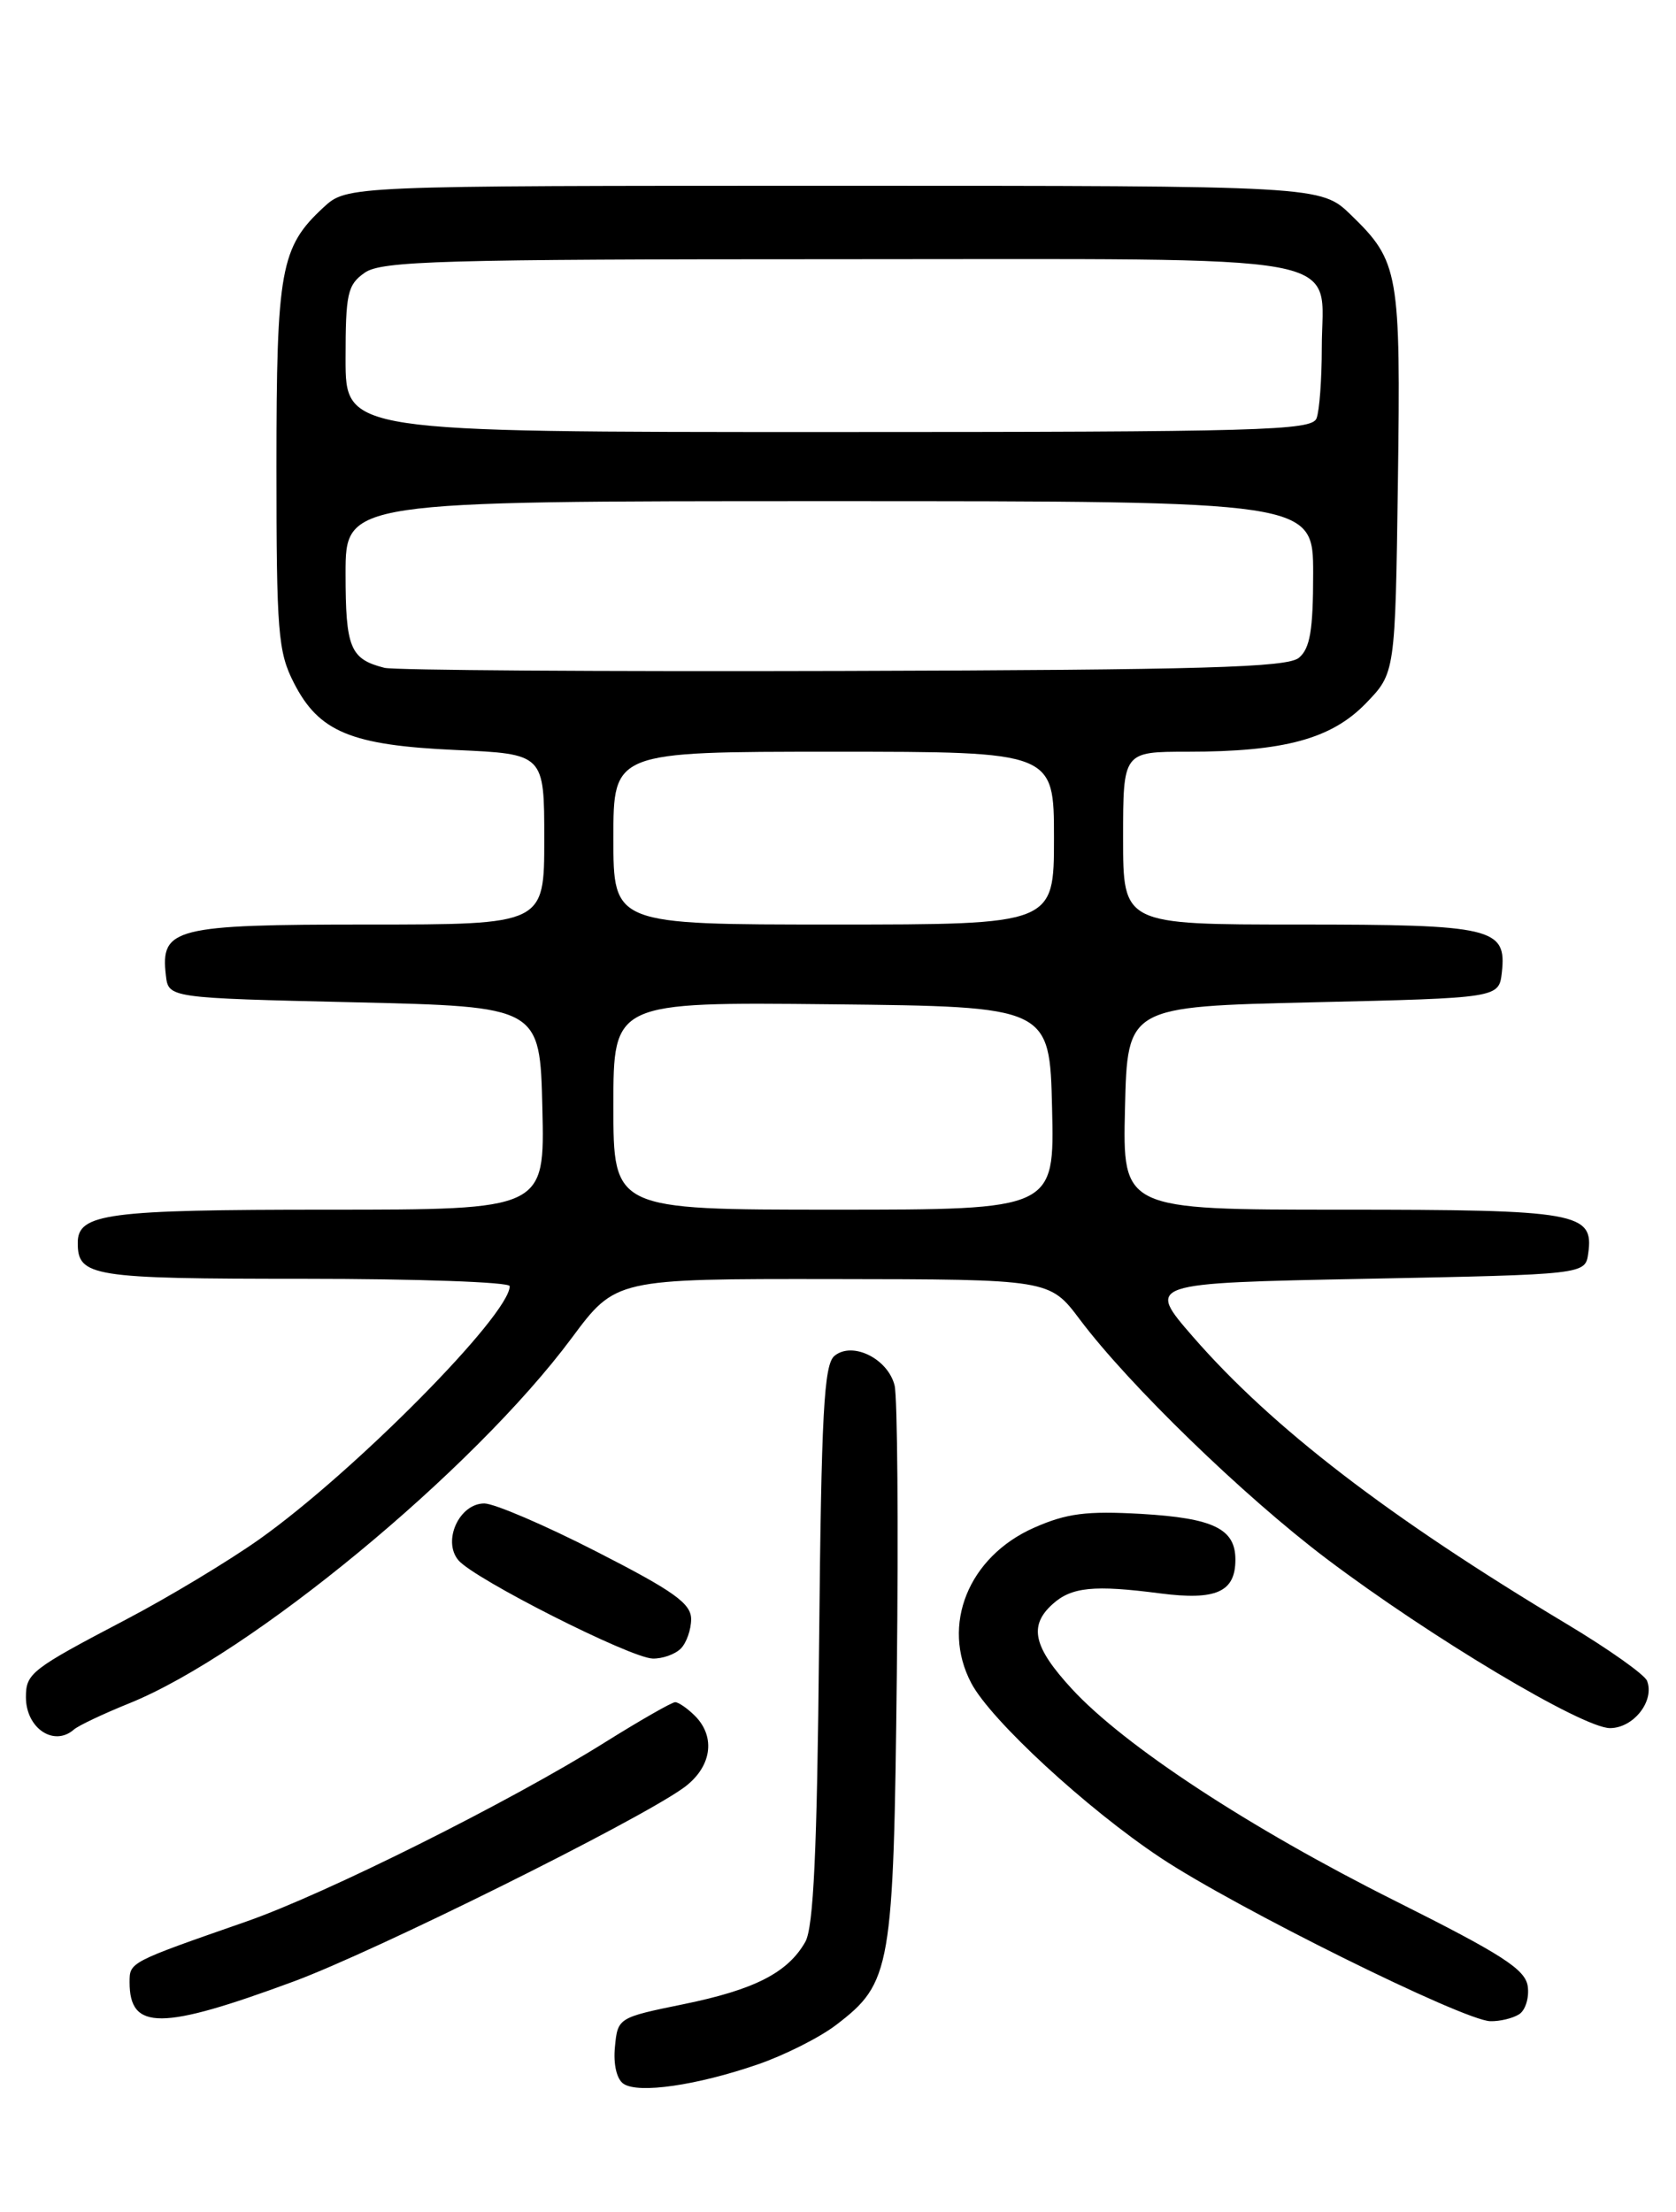 <?xml version="1.0" encoding="UTF-8" standalone="no"?>
<!DOCTYPE svg PUBLIC "-//W3C//DTD SVG 1.1//EN" "http://www.w3.org/Graphics/SVG/1.1/DTD/svg11.dtd" >
<svg xmlns="http://www.w3.org/2000/svg" xmlns:xlink="http://www.w3.org/1999/xlink" version="1.1" viewBox="0 0 194 256">
 <g >
 <path fill="currentColor"
d=" M 87.69 238.93 C 90.78 237.87 94.86 235.82 96.76 234.37 C 103.17 229.48 103.43 227.98 103.81 193.63 C 104.00 176.65 103.88 161.67 103.55 160.34 C 102.77 157.23 98.66 155.21 96.59 156.92 C 95.37 157.94 95.07 163.53 94.81 190.32 C 94.58 214.22 94.17 223.08 93.21 224.75 C 91.18 228.31 87.34 230.27 79.13 231.95 C 71.55 233.50 71.50 233.53 71.18 236.90 C 70.98 238.92 71.39 240.65 72.18 241.17 C 73.91 242.33 80.66 241.35 87.69 238.93 Z  M 34.00 229.32 C 43.46 225.82 73.50 210.91 79.07 206.95 C 82.35 204.61 82.93 201.07 80.43 198.57 C 79.56 197.71 78.54 197.00 78.15 197.00 C 77.77 197.00 74.08 199.11 69.97 201.68 C 59.03 208.53 37.69 219.19 28.50 222.39 C 14.93 227.12 15.00 227.08 15.00 229.42 C 15.00 235.01 18.66 234.99 34.00 229.32 Z  M 175.84 233.12 C 176.57 232.66 177.02 231.20 176.84 229.89 C 176.56 227.92 173.90 226.21 161.50 220.00 C 144.67 211.58 130.16 202.07 124.07 195.46 C 119.61 190.62 119.05 188.17 121.83 185.66 C 124.02 183.67 126.62 183.41 134.30 184.41 C 140.78 185.24 143.00 184.25 143.00 180.50 C 143.00 176.93 140.46 175.70 132.11 175.21 C 125.76 174.85 123.47 175.14 119.69 176.81 C 112.09 180.17 108.89 188.10 112.43 194.80 C 114.69 199.08 125.79 209.33 134.33 215.00 C 143.00 220.77 169.36 233.83 172.50 233.92 C 173.60 233.95 175.10 233.59 175.84 233.12 Z  M 8.55 200.17 C 9.07 199.71 11.95 198.35 14.94 197.14 C 28.95 191.50 54.78 170.18 66.17 154.86 C 71.27 148.00 71.27 148.00 96.39 148.03 C 121.50 148.06 121.50 148.06 125.00 152.72 C 130.70 160.30 143.96 173.16 153.55 180.40 C 165.56 189.47 183.19 200.00 186.36 200.00 C 189.08 200.00 191.55 196.86 190.65 194.53 C 190.37 193.81 186.18 190.84 181.32 187.93 C 160.69 175.56 147.27 165.25 138.09 154.71 C 132.69 148.50 132.69 148.50 158.09 148.00 C 183.50 147.50 183.50 147.50 183.84 145.06 C 184.51 140.33 182.66 140.00 155.28 140.00 C 129.94 140.00 129.94 140.00 130.22 128.25 C 130.50 116.50 130.50 116.50 152.00 116.00 C 173.50 115.50 173.50 115.50 173.84 112.55 C 174.42 107.38 172.80 107.00 150.31 107.00 C 130.00 107.00 130.00 107.00 130.00 97.00 C 130.00 87.00 130.00 87.00 137.45 87.00 C 148.64 87.00 154.11 85.52 158.10 81.40 C 161.50 77.89 161.50 77.89 161.81 55.79 C 162.14 31.48 161.93 30.26 156.38 24.88 C 152.89 21.50 152.89 21.50 96.53 21.50 C 40.16 21.50 40.16 21.50 37.45 24.00 C 32.47 28.60 32.00 31.18 32.00 54.01 C 32.00 73.14 32.18 75.44 34.01 79.02 C 36.91 84.71 40.62 86.25 52.75 86.80 C 63.00 87.26 63.00 87.26 63.00 97.13 C 63.00 107.00 63.00 107.00 42.57 107.00 C 20.17 107.00 18.56 107.41 19.20 112.88 C 19.50 115.50 19.50 115.50 41.00 116.00 C 62.50 116.50 62.50 116.50 62.78 128.25 C 63.06 140.00 63.06 140.00 37.97 140.00 C 12.35 140.00 9.00 140.44 9.00 143.84 C 9.00 147.75 10.57 148.00 35.20 148.00 C 48.29 148.00 59.00 148.38 59.00 148.85 C 59.00 152.17 40.99 170.37 30.00 178.16 C 26.42 180.69 19.45 184.89 14.50 187.48 C 3.61 193.19 3.00 193.66 3.00 196.42 C 3.00 200.01 6.24 202.19 8.55 200.17 Z  M 78.80 190.80 C 79.46 190.14 80.00 188.60 80.00 187.39 C 80.00 185.58 78.00 184.15 69.08 179.59 C 63.07 176.51 57.21 174.00 56.06 174.00 C 53.17 174.00 51.19 178.32 53.05 180.56 C 54.84 182.72 72.95 191.88 75.55 191.95 C 76.68 191.98 78.14 191.46 78.80 190.80 Z  M 71.00 127.98 C 71.00 115.97 71.00 115.97 96.25 116.23 C 121.50 116.50 121.50 116.50 121.78 128.25 C 122.06 140.00 122.06 140.00 96.53 140.00 C 71.00 140.00 71.00 140.00 71.00 127.98 Z  M 71.00 97.00 C 71.00 87.00 71.00 87.00 96.50 87.00 C 122.00 87.00 122.00 87.00 122.00 97.00 C 122.00 107.00 122.00 107.00 96.50 107.00 C 71.00 107.00 71.00 107.00 71.00 97.00 Z  M 44.50 77.29 C 40.53 76.28 40.00 75.00 40.00 66.38 C 40.00 58.00 40.00 58.00 96.00 58.00 C 152.00 58.00 152.00 58.00 152.00 66.38 C 152.00 72.95 151.64 75.05 150.35 76.13 C 149.00 77.25 139.27 77.53 97.60 77.65 C 69.49 77.73 45.60 77.57 44.50 77.29 Z  M 40.00 41.56 C 40.00 33.97 40.22 32.96 42.22 31.56 C 44.17 30.20 51.06 30.00 97.07 30.00 C 157.95 30.00 153.00 29.09 153.00 40.25 C 153.00 43.87 152.73 47.55 152.39 48.42 C 151.85 49.83 145.94 50.00 95.89 50.00 C 40.00 50.00 40.00 50.00 40.00 41.56 Z "/>
</g>
</svg>